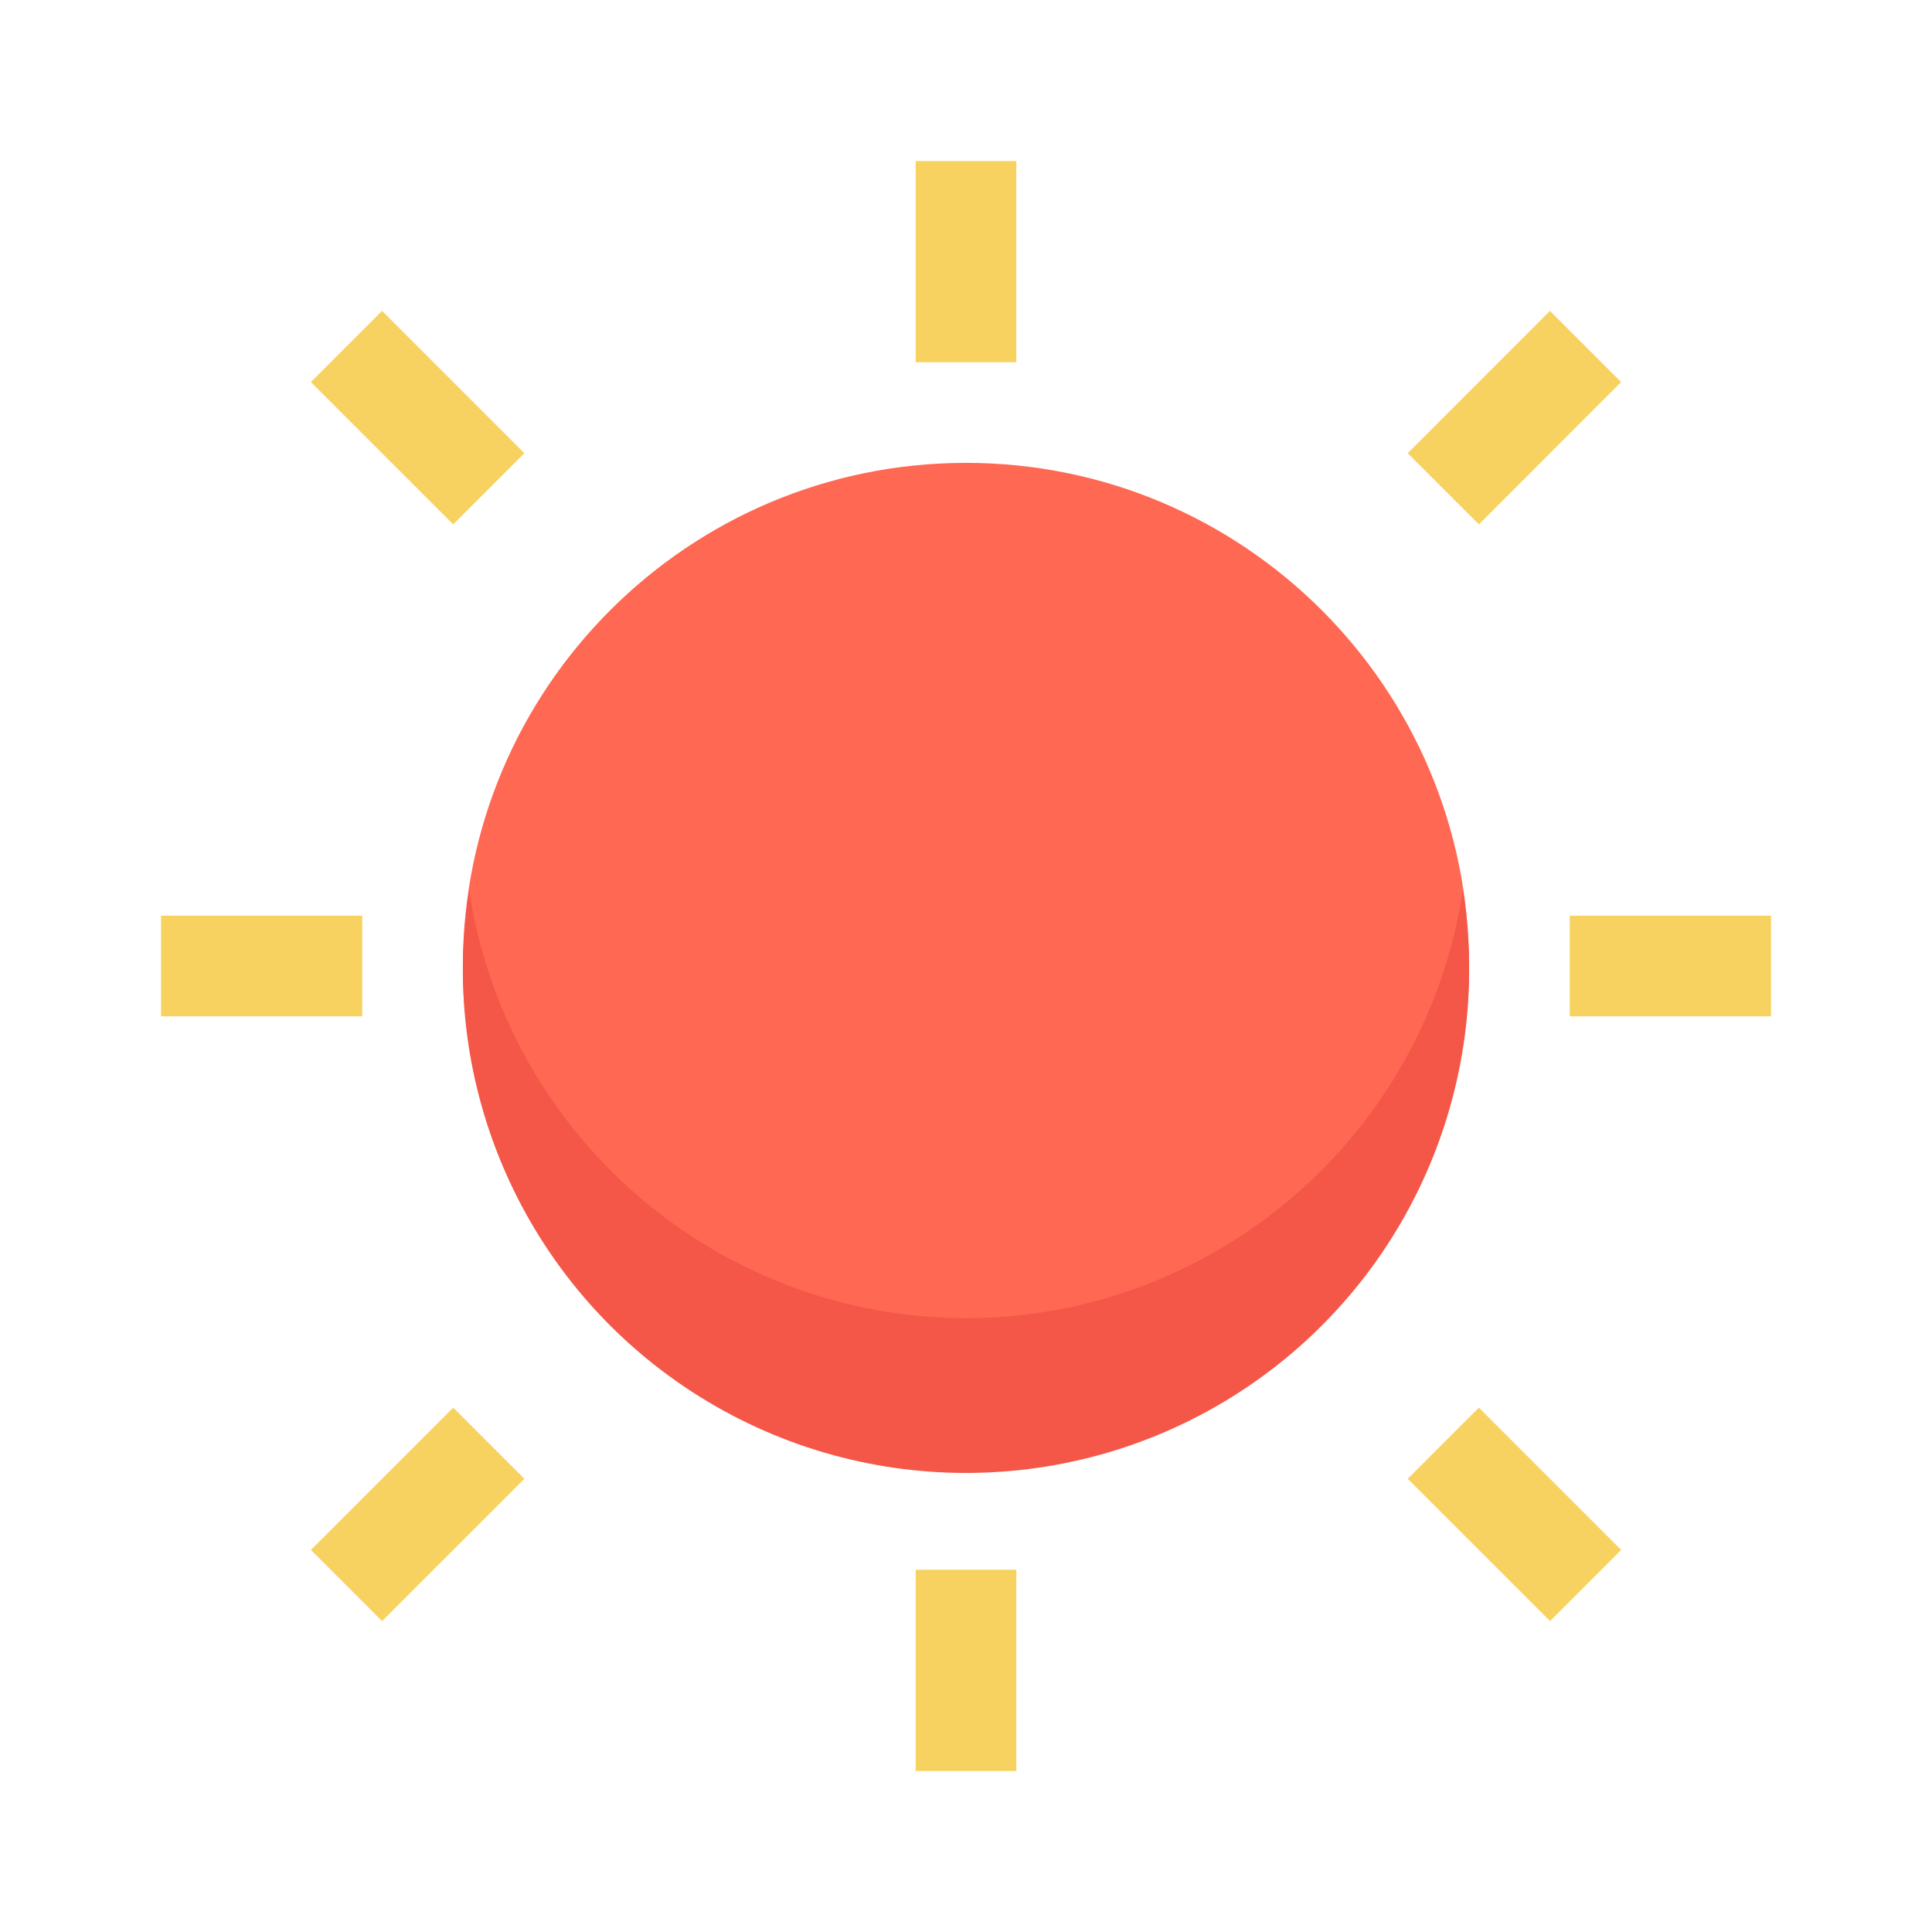 <?xml version="1.0" encoding="UTF-8"?>
<svg width="24px" height="24px" viewBox="0 0 24 24" version="1.1" xmlns="http://www.w3.org/2000/svg" xmlns:xlink="http://www.w3.org/1999/xlink">
    <!-- Generator: Sketch 55.1 (78136) - https://sketchapp.com -->
    <title>32_Sunny</title>
    <desc>Created with Sketch.</desc>
    <g id="32_Sunny" stroke="none" stroke-width="1" fill="none" fill-rule="evenodd">
        <g>
            <rect id="Rectangle-Copy-6" x="0" y="0" width="24" height="24"></rect>
            <g transform="translate(2, 2)" fill-rule="nonzero">
                <g id="Group" fill="#F7D260">
                    <polygon id="Path" points="9.375 0 10.625 0 10.625 2.5 9.375 2.5"></polygon>
                    <polygon id="Path" points="9.375 17.5 10.625 17.5 10.625 20 9.375 20"></polygon>
                    <polygon id="Path" points="1.862 2.746 2.746 1.862 4.514 3.63 3.63 4.514"></polygon>
                    <polygon id="Path" points="15.487 16.37 16.371 15.486 18.139 17.254 17.255 18.138"></polygon>
                    <polygon id="Path" points="17.5 9.375 20 9.375 20 10.625 17.5 10.625"></polygon>
                    <polygon id="Path" points="0 9.375 2.5 9.375 2.5 10.625 0 10.625"></polygon>
                    <polygon id="Path" points="15.487 3.63 17.254 1.862 18.138 2.746 16.371 4.514"></polygon>
                    <polygon id="Path" points="1.862 17.254 3.63 15.486 4.514 16.37 2.746 18.138"></polygon>
                </g>
                <path d="M16.25,10 C16.25,13.452 13.452,16.25 10,16.25 C6.548,16.25 3.75,13.452 3.75,10 C3.75,6.548 6.548,3.75 10,3.75 C13.452,3.75 16.25,6.548 16.25,10 Z" id="Path" fill="#FF6853"></path>
                <path d="M10,14.375 C6.914,14.37 4.293,12.113 3.828,9.062 C3.439,11.502 4.523,13.942 6.594,15.288 C8.665,16.634 11.335,16.634 13.406,15.288 C15.477,13.942 16.561,11.502 16.172,9.062 C15.707,12.113 13.086,14.37 10,14.375 Z" id="Path" fill="#F45747"></path>
            </g>
        </g>
    </g>
</svg>